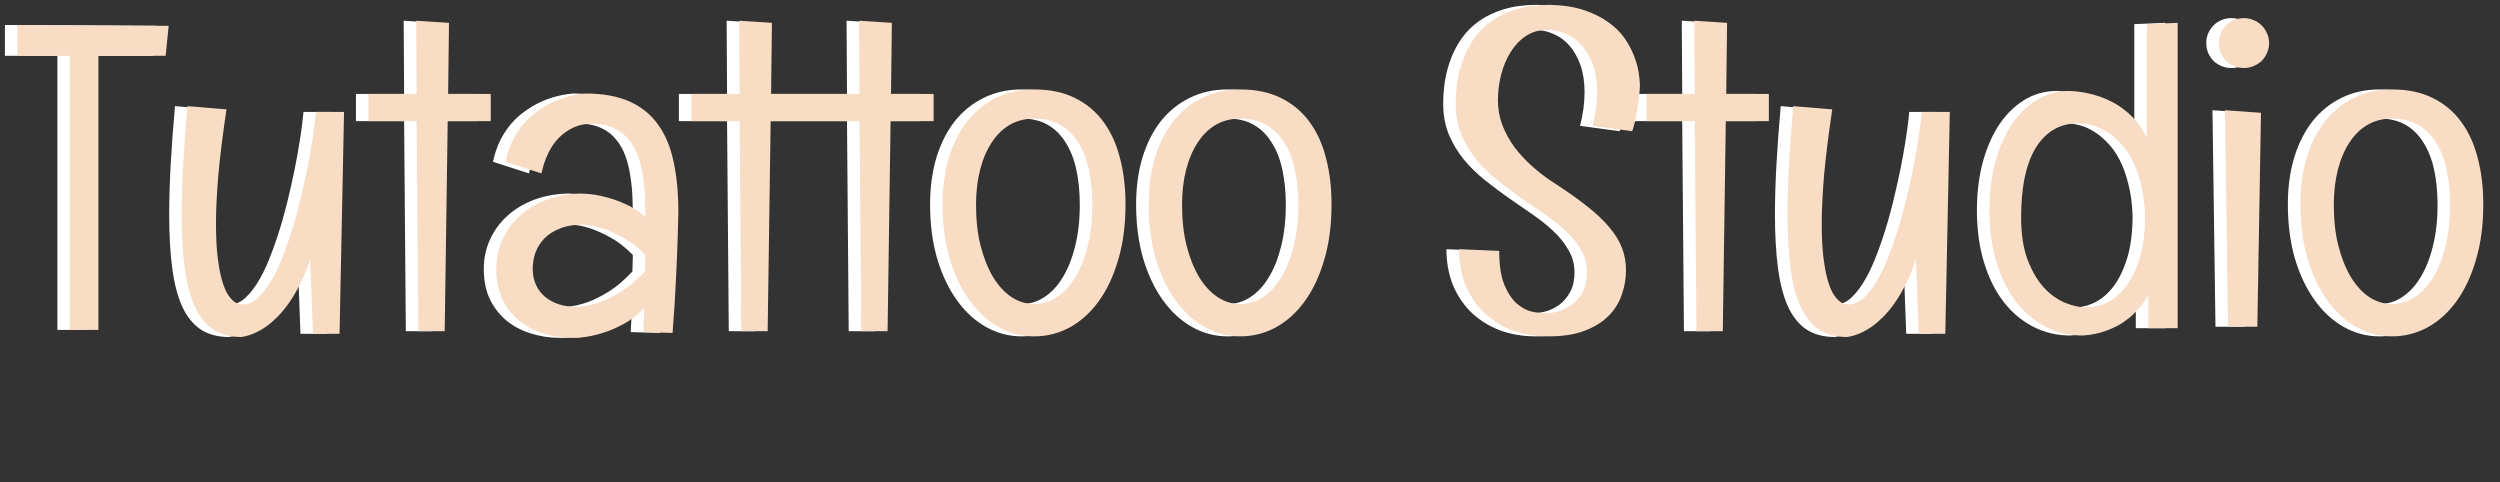 <svg width="399" height="77" viewBox="0 0 399 77" fill="none" xmlns="http://www.w3.org/2000/svg">
<rect x="0" y="0" width="399" height="77" fill="#333333" stroke="none"/>
<path d="M24.917 4.123L24.439 8.908H13.706V52.658H9.16V8.908H0.786V3.986L24.917 4.123ZM52.91 17.863L52.192 53.273H47.954L47.51 41.379C47.008 42.883 46.462 44.216 45.869 45.378C45.3 46.517 44.707 47.52 44.092 48.386C43.499 49.229 42.895 49.958 42.28 50.573C41.688 51.166 41.107 51.667 40.537 52.077C39.215 53.011 37.883 53.581 36.538 53.786C34.738 53.786 33.223 53.376 31.992 52.556C30.785 51.735 29.805 50.505 29.053 48.864C28.324 47.224 27.799 45.184 27.48 42.746C27.162 40.308 27.002 37.471 27.002 34.235C27.002 31.752 27.082 29.086 27.241 26.237C27.401 23.366 27.629 20.267 27.925 16.94L34.145 17.453C33.553 21.441 33.12 24.927 32.847 27.912C32.596 30.897 32.471 33.495 32.471 35.705C32.471 37.824 32.562 39.624 32.744 41.105C32.926 42.564 33.154 43.772 33.428 44.728C33.701 45.663 33.997 46.392 34.316 46.916C34.658 47.44 34.989 47.828 35.308 48.078C35.627 48.329 35.911 48.477 36.162 48.523C36.435 48.568 36.629 48.591 36.743 48.591C37.609 48.591 38.441 48.215 39.238 47.463C40.036 46.711 40.788 45.708 41.494 44.455C42.2 43.202 42.85 41.755 43.442 40.114C44.058 38.474 44.616 36.776 45.117 35.022C45.618 33.244 46.063 31.467 46.45 29.689C46.86 27.889 47.202 26.215 47.476 24.665C47.749 23.116 47.965 21.748 48.125 20.564C48.285 19.356 48.387 18.456 48.433 17.863H52.91ZM69.658 3.645L69.522 14.992H76.323V19.333H69.453L68.975 52.863H64.77L64.497 19.333H56.807V14.992H64.497L64.429 3.303L69.658 3.645ZM106.265 33.825C106.219 36.127 106.151 38.417 106.06 40.695C106.014 41.675 105.968 42.7 105.923 43.772C105.877 44.842 105.82 45.925 105.752 47.019C105.706 48.09 105.638 49.149 105.547 50.197C105.479 51.245 105.41 52.225 105.342 53.137L100.659 53C100.705 52.339 100.739 51.69 100.762 51.052C100.785 50.414 100.796 49.776 100.796 49.138C99.77 50.231 98.688 51.086 97.549 51.701C96.409 52.316 95.327 52.783 94.302 53.102C93.117 53.49 91.943 53.741 90.781 53.855C90.531 53.9 90.291 53.923 90.064 53.923C89.858 53.923 89.63 53.923 89.38 53.923C87.785 53.923 86.258 53.695 84.8 53.239C83.341 52.806 82.043 52.134 80.903 51.223C79.787 50.311 78.887 49.172 78.203 47.805C77.542 46.415 77.212 44.785 77.212 42.917C77.212 41.276 77.531 39.738 78.169 38.303C78.83 36.844 79.741 35.58 80.903 34.509C82.088 33.415 83.512 32.549 85.176 31.911C86.839 31.273 88.685 30.931 90.713 30.886C90.781 30.886 91.169 30.909 91.875 30.954C92.581 31 93.436 31.148 94.439 31.398C95.464 31.626 96.558 32.002 97.72 32.526C98.905 33.028 99.998 33.734 101.001 34.645C101.001 33.62 100.978 32.538 100.933 31.398C100.887 30.259 100.773 29.143 100.591 28.049C100.431 26.932 100.169 25.873 99.805 24.87C99.44 23.867 98.939 22.99 98.301 22.238C97.686 21.463 96.899 20.86 95.942 20.427C94.985 19.971 93.823 19.743 92.456 19.743C91.385 19.743 90.405 19.948 89.517 20.358C88.628 20.769 87.842 21.327 87.158 22.033C86.475 22.74 85.905 23.583 85.449 24.562C84.993 25.52 84.652 26.556 84.424 27.673L78.682 25.827C78.955 24.528 79.342 23.378 79.844 22.375C80.368 21.372 80.949 20.495 81.587 19.743C82.248 18.991 82.943 18.353 83.672 17.829C84.424 17.282 85.164 16.826 85.894 16.462C87.603 15.619 89.448 15.106 91.431 14.924C94.165 14.924 96.478 15.334 98.369 16.154C100.26 16.975 101.787 18.182 102.949 19.777C104.134 21.372 104.977 23.343 105.479 25.69C106.003 28.037 106.265 30.749 106.265 33.825ZM100.933 43.327C100.933 42.871 100.944 42.427 100.967 41.994C100.99 41.538 101.001 41.105 101.001 40.695C99.793 39.465 98.597 38.531 97.412 37.893C96.25 37.255 95.19 36.776 94.233 36.457C93.14 36.092 92.08 35.887 91.055 35.842C89.642 35.842 88.423 36.047 87.397 36.457C86.395 36.844 85.563 37.368 84.902 38.029C84.264 38.69 83.786 39.442 83.467 40.285C83.171 41.128 83.022 42.005 83.022 42.917C83.022 43.851 83.193 44.694 83.535 45.446C83.877 46.198 84.356 46.836 84.971 47.36C85.609 47.884 86.372 48.295 87.261 48.591C88.172 48.864 89.186 49.001 90.303 49.001C91.397 48.91 92.536 48.659 93.721 48.249C94.746 47.884 95.874 47.326 97.105 46.574C98.358 45.8 99.634 44.717 100.933 43.327ZM121.201 3.645L121.064 14.992H127.866V19.333H120.996L120.518 52.863H116.313L116.04 19.333H108.35V14.992H116.04L115.972 3.303L121.201 3.645ZM140.342 3.645L140.205 14.992H147.007V19.333H140.137L139.658 52.863H135.454L135.181 19.333H127.49V14.992H135.181L135.112 3.303L140.342 3.645ZM177.632 32.629C177.632 35.91 177.244 38.85 176.47 41.447C175.718 44.045 174.681 46.255 173.359 48.078C172.061 49.878 170.522 51.268 168.745 52.248C166.968 53.205 165.076 53.684 163.071 53.684C161.043 53.684 159.141 53.182 157.363 52.18C155.586 51.177 154.036 49.753 152.715 47.907C151.393 46.062 150.345 43.851 149.57 41.276C148.818 38.679 148.442 35.796 148.442 32.629C148.442 29.917 148.773 27.445 149.434 25.212C150.117 22.956 151.086 21.019 152.339 19.401C153.615 17.784 155.153 16.53 156.953 15.642C158.776 14.73 160.815 14.274 163.071 14.274C165.578 14.274 167.743 14.73 169.565 15.642C171.388 16.53 172.892 17.784 174.077 19.401C175.285 21.019 176.174 22.956 176.743 25.212C177.336 27.445 177.632 29.917 177.632 32.629ZM172.334 32.697C172.334 30.646 172.152 28.778 171.787 27.092C171.423 25.406 170.853 23.959 170.078 22.751C169.326 21.52 168.369 20.575 167.207 19.914C166.045 19.253 164.666 18.923 163.071 18.923C161.636 18.923 160.337 19.253 159.175 19.914C158.035 20.575 157.067 21.52 156.27 22.751C155.472 23.959 154.857 25.406 154.424 27.092C153.991 28.778 153.774 30.646 153.774 32.697C153.774 35.09 154.014 37.255 154.492 39.191C154.993 41.128 155.654 42.792 156.475 44.182C157.318 45.572 158.298 46.643 159.414 47.395C160.553 48.147 161.772 48.523 163.071 48.523C164.347 48.523 165.544 48.158 166.66 47.429C167.799 46.7 168.779 45.651 169.6 44.284C170.443 42.917 171.104 41.265 171.582 39.328C172.083 37.368 172.334 35.158 172.334 32.697ZM210.513 32.629C210.513 35.91 210.125 38.85 209.351 41.447C208.599 44.045 207.562 46.255 206.24 48.078C204.941 49.878 203.403 51.268 201.626 52.248C199.849 53.205 197.957 53.684 195.952 53.684C193.924 53.684 192.021 53.182 190.244 52.18C188.467 51.177 186.917 49.753 185.596 47.907C184.274 46.062 183.226 43.851 182.451 41.276C181.699 38.679 181.323 35.796 181.323 32.629C181.323 29.917 181.654 27.445 182.314 25.212C182.998 22.956 183.966 21.019 185.22 19.401C186.496 17.784 188.034 16.53 189.834 15.642C191.657 14.73 193.696 14.274 195.952 14.274C198.459 14.274 200.623 14.73 202.446 15.642C204.269 16.53 205.773 17.784 206.958 19.401C208.166 21.019 209.054 22.956 209.624 25.212C210.216 27.445 210.513 29.917 210.513 32.629ZM205.215 32.697C205.215 30.646 205.033 28.778 204.668 27.092C204.303 25.406 203.734 23.959 202.959 22.751C202.207 21.52 201.25 20.575 200.088 19.914C198.926 19.253 197.547 18.923 195.952 18.923C194.517 18.923 193.218 19.253 192.056 19.914C190.916 20.575 189.948 21.52 189.15 22.751C188.353 23.959 187.738 25.406 187.305 27.092C186.872 28.778 186.655 30.646 186.655 32.697C186.655 35.09 186.895 37.255 187.373 39.191C187.874 41.128 188.535 42.792 189.355 44.182C190.199 45.572 191.178 46.643 192.295 47.395C193.434 48.147 194.653 48.523 195.952 48.523C197.228 48.523 198.424 48.158 199.541 47.429C200.68 46.7 201.66 45.651 202.48 44.284C203.324 42.917 203.984 41.265 204.463 39.328C204.964 37.368 205.215 35.158 205.215 32.697ZM259.731 13.659C259.709 14.343 259.652 15.072 259.561 15.847C259.469 16.508 259.344 17.282 259.185 18.171C259.048 19.06 258.82 19.982 258.501 20.939L252.178 20.085C252.428 19.105 252.611 18.171 252.725 17.282C252.839 16.371 252.896 15.516 252.896 14.719C252.896 13.078 252.679 11.643 252.246 10.412C251.813 9.182 251.232 8.145 250.503 7.302C249.774 6.459 248.919 5.832 247.939 5.422C246.982 4.989 245.968 4.772 244.897 4.772C243.621 4.772 242.493 5.103 241.514 5.764C240.557 6.402 239.748 7.256 239.087 8.327C238.426 9.375 237.925 10.572 237.583 11.916C237.241 13.238 237.07 14.593 237.07 15.983C237.07 17.351 237.298 18.661 237.754 19.914C238.232 21.145 238.87 22.318 239.668 23.435C240.488 24.528 241.434 25.554 242.505 26.511C243.576 27.468 244.727 28.345 245.957 29.143C248.076 30.51 249.865 31.774 251.323 32.937C252.804 34.099 254.001 35.238 254.912 36.355C255.824 37.448 256.484 38.542 256.895 39.636C257.305 40.73 257.51 41.892 257.51 43.122C257.51 44.467 257.282 45.777 256.826 47.053C256.393 48.329 255.687 49.457 254.707 50.437C253.727 51.416 252.451 52.203 250.879 52.795C249.329 53.387 247.427 53.684 245.171 53.684C242.983 53.684 241.001 53.342 239.224 52.658C237.469 51.952 235.965 50.983 234.712 49.753C233.481 48.523 232.524 47.064 231.841 45.378C231.18 43.669 230.85 41.8 230.85 39.773L237.275 40.046C237.275 42.279 237.537 44.056 238.062 45.378C238.608 46.7 239.258 47.702 240.01 48.386C240.785 49.069 241.582 49.514 242.402 49.719C243.245 49.901 243.963 49.992 244.556 49.992C245.239 49.992 245.968 49.89 246.743 49.685C247.541 49.457 248.27 49.092 248.931 48.591C249.614 48.067 250.173 47.395 250.605 46.574C251.061 45.731 251.289 44.694 251.289 43.464C251.289 42.188 250.981 41.026 250.366 39.977C249.774 38.907 248.988 37.904 248.008 36.97C247.028 36.035 245.911 35.135 244.658 34.27C243.405 33.404 242.118 32.515 240.796 31.604C239.497 30.692 238.221 29.735 236.968 28.732C235.715 27.73 234.598 26.636 233.618 25.451C232.638 24.244 231.841 22.91 231.226 21.452C230.633 19.994 230.337 18.353 230.337 16.53C230.337 15.368 230.428 14.172 230.61 12.941C230.815 11.711 231.134 10.515 231.567 9.353C232.023 8.168 232.616 7.062 233.345 6.037C234.097 4.989 235.031 4.077 236.147 3.303C237.264 2.528 238.574 1.913 240.078 1.457C241.605 1.001 243.359 0.773 245.342 0.773C247.415 0.819 249.215 1.092 250.742 1.594C252.269 2.095 253.568 2.733 254.639 3.508C255.71 4.26 256.576 5.103 257.236 6.037C257.897 6.971 258.41 7.917 258.774 8.874C259.139 9.808 259.39 10.697 259.526 11.54C259.663 12.383 259.731 13.089 259.731 13.659ZM273.643 3.645L273.506 14.992H280.308V19.333H273.438L272.959 52.863H268.755L268.481 19.333H260.791V14.992H268.481L268.413 3.303L273.643 3.645ZM309.189 17.863L308.472 53.273H304.233L303.789 41.379C303.288 42.883 302.741 44.216 302.148 45.378C301.579 46.517 300.986 47.52 300.371 48.386C299.779 49.229 299.175 49.958 298.56 50.573C297.967 51.166 297.386 51.667 296.816 52.077C295.495 53.011 294.162 53.581 292.817 53.786C291.017 53.786 289.502 53.376 288.271 52.556C287.064 51.735 286.084 50.505 285.332 48.864C284.603 47.224 284.079 45.184 283.76 42.746C283.441 40.308 283.281 37.471 283.281 34.235C283.281 31.752 283.361 29.086 283.521 26.237C283.68 23.366 283.908 20.267 284.204 16.94L290.425 17.453C289.832 21.441 289.399 24.927 289.126 27.912C288.875 30.897 288.75 33.495 288.75 35.705C288.75 37.824 288.841 39.624 289.023 41.105C289.206 42.564 289.434 43.772 289.707 44.728C289.98 45.663 290.277 46.392 290.596 46.916C290.938 47.44 291.268 47.828 291.587 48.078C291.906 48.329 292.191 48.477 292.441 48.523C292.715 48.568 292.909 48.591 293.022 48.591C293.888 48.591 294.72 48.215 295.518 47.463C296.315 46.711 297.067 45.708 297.773 44.455C298.48 43.202 299.129 41.755 299.722 40.114C300.337 38.474 300.895 36.776 301.396 35.022C301.898 33.244 302.342 31.467 302.729 29.689C303.14 27.889 303.481 26.215 303.755 24.665C304.028 23.116 304.245 21.748 304.404 20.564C304.564 19.356 304.666 18.456 304.712 17.863H309.189ZM345.557 3.645V52.385H340.874V47.053C340.418 47.873 339.917 48.591 339.37 49.206C338.846 49.821 338.299 50.357 337.729 50.812C337.16 51.268 336.579 51.656 335.986 51.975C335.417 52.271 334.858 52.522 334.312 52.727C333.058 53.205 331.759 53.478 330.415 53.547C328.296 53.547 326.325 53.08 324.502 52.145C322.679 51.211 321.095 49.878 319.751 48.147C318.429 46.415 317.393 44.318 316.641 41.857C315.889 39.374 315.513 36.605 315.513 33.552C315.513 30.954 315.798 28.505 316.367 26.203C316.96 23.902 317.803 21.885 318.896 20.153C320.013 18.422 321.357 17.054 322.93 16.052C324.525 15.026 326.325 14.514 328.33 14.514C330.016 14.582 331.634 14.89 333.184 15.437C333.844 15.664 334.517 15.961 335.2 16.325C335.907 16.69 336.59 17.145 337.251 17.692C337.912 18.216 338.527 18.832 339.097 19.538C339.689 20.244 340.202 21.065 340.635 21.999V3.85L345.557 3.645ZM340.361 34.372C340.293 32.481 340.065 30.806 339.678 29.348C339.313 27.866 338.846 26.579 338.276 25.485C337.707 24.392 337.057 23.48 336.328 22.751C335.599 21.999 334.858 21.395 334.106 20.939C333.354 20.484 332.603 20.165 331.851 19.982C331.099 19.777 330.415 19.675 329.8 19.675C328.182 19.675 326.792 20.039 325.63 20.769C324.468 21.498 323.511 22.523 322.759 23.845C322.007 25.166 321.449 26.75 321.084 28.596C320.742 30.441 320.571 32.481 320.571 34.714C320.571 37.357 320.913 39.602 321.597 41.447C322.303 43.27 323.169 44.751 324.194 45.891C325.243 47.007 326.37 47.816 327.578 48.317C328.809 48.819 329.948 49.069 330.996 49.069C332.135 49.069 333.263 48.796 334.38 48.249C335.496 47.679 336.499 46.802 337.388 45.617C338.276 44.41 338.994 42.883 339.541 41.037C340.088 39.191 340.361 36.97 340.361 34.372ZM360.151 6.857C360.151 7.427 360.037 7.963 359.81 8.464C359.604 8.942 359.32 9.364 358.955 9.729C358.59 10.07 358.158 10.344 357.656 10.549C357.178 10.754 356.665 10.856 356.118 10.856C355.571 10.856 355.047 10.754 354.546 10.549C354.067 10.344 353.646 10.07 353.281 9.729C352.939 9.364 352.655 8.942 352.427 8.464C352.222 7.963 352.119 7.427 352.119 6.857C352.119 6.311 352.222 5.798 352.427 5.319C352.655 4.818 352.939 4.396 353.281 4.055C353.646 3.69 354.067 3.405 354.546 3.2C355.047 2.995 355.571 2.893 356.118 2.893C356.665 2.893 357.178 2.995 357.656 3.2C358.158 3.405 358.59 3.69 358.955 4.055C359.32 4.396 359.604 4.818 359.81 5.319C360.037 5.798 360.151 6.311 360.151 6.857ZM358.853 18L358.271 52.145H353.589L353.11 17.59L358.853 18ZM394.331 32.629C394.331 35.91 393.944 38.85 393.169 41.447C392.417 44.045 391.38 46.255 390.059 48.078C388.76 49.878 387.222 51.268 385.444 52.248C383.667 53.205 381.776 53.684 379.771 53.684C377.743 53.684 375.84 53.182 374.062 52.18C372.285 51.177 370.736 49.753 369.414 47.907C368.092 46.062 367.044 43.851 366.27 41.276C365.518 38.679 365.142 35.796 365.142 32.629C365.142 29.917 365.472 27.445 366.133 25.212C366.816 22.956 367.785 21.019 369.038 19.401C370.314 17.784 371.852 16.53 373.652 15.642C375.475 14.73 377.515 14.274 379.771 14.274C382.277 14.274 384.442 14.73 386.265 15.642C388.088 16.53 389.591 17.784 390.776 19.401C391.984 21.019 392.873 22.956 393.442 25.212C394.035 27.445 394.331 29.917 394.331 32.629ZM389.033 32.697C389.033 30.646 388.851 28.778 388.486 27.092C388.122 25.406 387.552 23.959 386.777 22.751C386.025 21.52 385.068 20.575 383.906 19.914C382.744 19.253 381.366 18.923 379.771 18.923C378.335 18.923 377.036 19.253 375.874 19.914C374.735 20.575 373.766 21.52 372.969 22.751C372.171 23.959 371.556 25.406 371.123 27.092C370.69 28.778 370.474 30.646 370.474 32.697C370.474 35.09 370.713 37.255 371.191 39.191C371.693 41.128 372.354 42.792 373.174 44.182C374.017 45.572 374.997 46.643 376.113 47.395C377.253 48.147 378.472 48.523 379.771 48.523C381.047 48.523 382.243 48.158 383.359 47.429C384.499 46.7 385.479 45.651 386.299 44.284C387.142 42.917 387.803 41.265 388.281 39.328C388.783 37.368 389.033 35.158 389.033 32.697Z" fill="white"/>
<path d="M26.917 4.123L26.439 8.908H15.706V52.658H11.16V8.908H2.786V3.986L26.917 4.123ZM54.91 17.863L54.192 53.273H49.954L49.51 41.379C49.008 42.883 48.462 44.216 47.869 45.378C47.3 46.517 46.707 47.52 46.092 48.386C45.499 49.229 44.895 49.958 44.28 50.573C43.688 51.166 43.107 51.667 42.537 52.077C41.215 53.011 39.883 53.581 38.538 53.786C36.738 53.786 35.223 53.376 33.992 52.556C32.785 51.735 31.805 50.505 31.053 48.864C30.324 47.224 29.799 45.184 29.48 42.746C29.162 40.308 29.002 37.471 29.002 34.235C29.002 31.752 29.082 29.086 29.241 26.237C29.401 23.366 29.629 20.267 29.925 16.94L36.145 17.453C35.553 21.441 35.12 24.927 34.847 27.912C34.596 30.897 34.471 33.495 34.471 35.705C34.471 37.824 34.562 39.624 34.744 41.105C34.926 42.564 35.154 43.772 35.428 44.728C35.701 45.663 35.997 46.392 36.316 46.916C36.658 47.44 36.989 47.828 37.308 48.078C37.627 48.329 37.911 48.477 38.162 48.523C38.435 48.568 38.629 48.591 38.743 48.591C39.609 48.591 40.441 48.215 41.238 47.463C42.036 46.711 42.788 45.708 43.494 44.455C44.2 43.202 44.85 41.755 45.442 40.114C46.058 38.474 46.616 36.776 47.117 35.022C47.618 33.244 48.063 31.467 48.45 29.689C48.86 27.889 49.202 26.215 49.476 24.665C49.749 23.116 49.965 21.748 50.125 20.564C50.285 19.356 50.387 18.456 50.433 17.863H54.91ZM71.658 3.645L71.522 14.992H78.323V19.333H71.453L70.975 52.863H66.77L66.497 19.333H58.807V14.992H66.497L66.429 3.303L71.658 3.645ZM108.265 33.825C108.219 36.127 108.151 38.417 108.06 40.695C108.014 41.675 107.968 42.7 107.923 43.772C107.877 44.842 107.82 45.925 107.752 47.019C107.706 48.09 107.638 49.149 107.547 50.197C107.479 51.245 107.41 52.225 107.342 53.137L102.659 53C102.705 52.339 102.739 51.69 102.762 51.052C102.785 50.414 102.796 49.776 102.796 49.138C101.771 50.231 100.688 51.086 99.549 51.701C98.409 52.316 97.327 52.783 96.302 53.102C95.117 53.49 93.943 53.741 92.781 53.855C92.531 53.9 92.291 53.923 92.064 53.923C91.858 53.923 91.63 53.923 91.38 53.923C89.785 53.923 88.258 53.695 86.8 53.239C85.341 52.806 84.043 52.134 82.903 51.223C81.787 50.311 80.887 49.172 80.203 47.805C79.542 46.415 79.212 44.785 79.212 42.917C79.212 41.276 79.531 39.738 80.169 38.303C80.83 36.844 81.741 35.58 82.903 34.509C84.088 33.415 85.512 32.549 87.176 31.911C88.839 31.273 90.685 30.931 92.713 30.886C92.781 30.886 93.169 30.909 93.875 30.954C94.581 31 95.436 31.148 96.439 31.398C97.464 31.626 98.558 32.002 99.72 32.526C100.905 33.028 101.998 33.734 103.001 34.645C103.001 33.62 102.978 32.538 102.933 31.398C102.887 30.259 102.773 29.143 102.591 28.049C102.431 26.932 102.169 25.873 101.805 24.87C101.44 23.867 100.939 22.99 100.301 22.238C99.686 21.463 98.899 20.86 97.942 20.427C96.985 19.971 95.823 19.743 94.456 19.743C93.385 19.743 92.405 19.948 91.517 20.358C90.628 20.769 89.842 21.327 89.158 22.033C88.475 22.74 87.905 23.583 87.449 24.562C86.993 25.52 86.652 26.556 86.424 27.673L80.682 25.827C80.955 24.528 81.342 23.378 81.844 22.375C82.368 21.372 82.949 20.495 83.587 19.743C84.248 18.991 84.943 18.353 85.672 17.829C86.424 17.282 87.164 16.826 87.894 16.462C89.603 15.619 91.448 15.106 93.431 14.924C96.165 14.924 98.478 15.334 100.369 16.154C102.26 16.975 103.787 18.182 104.949 19.777C106.134 21.372 106.977 23.343 107.479 25.69C108.003 28.037 108.265 30.749 108.265 33.825ZM102.933 43.327C102.933 42.871 102.944 42.427 102.967 41.994C102.99 41.538 103.001 41.105 103.001 40.695C101.793 39.465 100.597 38.531 99.412 37.893C98.25 37.255 97.19 36.776 96.233 36.457C95.14 36.092 94.08 35.887 93.055 35.842C91.642 35.842 90.423 36.047 89.397 36.457C88.395 36.844 87.563 37.368 86.902 38.029C86.264 38.69 85.786 39.442 85.467 40.285C85.171 41.128 85.022 42.005 85.022 42.917C85.022 43.851 85.193 44.694 85.535 45.446C85.877 46.198 86.356 46.836 86.971 47.36C87.609 47.884 88.372 48.295 89.261 48.591C90.172 48.864 91.186 49.001 92.303 49.001C93.397 48.91 94.536 48.659 95.721 48.249C96.746 47.884 97.874 47.326 99.105 46.574C100.358 45.8 101.634 44.717 102.933 43.327ZM123.201 3.645L123.064 14.992H129.866V19.333H122.996L122.518 52.863H118.313L118.04 19.333H110.35V14.992H118.04L117.972 3.303L123.201 3.645ZM142.342 3.645L142.205 14.992H149.007V19.333H142.137L141.658 52.863H137.454L137.181 19.333H129.49V14.992H137.181L137.112 3.303L142.342 3.645ZM179.632 32.629C179.632 35.91 179.244 38.85 178.47 41.447C177.718 44.045 176.681 46.255 175.359 48.078C174.061 49.878 172.522 51.268 170.745 52.248C168.968 53.205 167.076 53.684 165.071 53.684C163.043 53.684 161.141 53.182 159.363 52.18C157.586 51.177 156.036 49.753 154.715 47.907C153.393 46.062 152.345 43.851 151.57 41.276C150.818 38.679 150.442 35.796 150.442 32.629C150.442 29.917 150.773 27.445 151.434 25.212C152.117 22.956 153.086 21.019 154.339 19.401C155.615 17.784 157.153 16.53 158.953 15.642C160.776 14.73 162.815 14.274 165.071 14.274C167.578 14.274 169.743 14.73 171.565 15.642C173.388 16.53 174.892 17.784 176.077 19.401C177.285 21.019 178.174 22.956 178.743 25.212C179.336 27.445 179.632 29.917 179.632 32.629ZM174.334 32.697C174.334 30.646 174.152 28.778 173.787 27.092C173.423 25.406 172.853 23.959 172.078 22.751C171.326 21.52 170.369 20.575 169.207 19.914C168.045 19.253 166.666 18.923 165.071 18.923C163.636 18.923 162.337 19.253 161.175 19.914C160.035 20.575 159.067 21.52 158.27 22.751C157.472 23.959 156.857 25.406 156.424 27.092C155.991 28.778 155.774 30.646 155.774 32.697C155.774 35.09 156.014 37.255 156.492 39.191C156.993 41.128 157.654 42.792 158.475 44.182C159.318 45.572 160.298 46.643 161.414 47.395C162.553 48.147 163.772 48.523 165.071 48.523C166.347 48.523 167.544 48.158 168.66 47.429C169.799 46.7 170.779 45.651 171.6 44.284C172.443 42.917 173.104 41.265 173.582 39.328C174.083 37.368 174.334 35.158 174.334 32.697ZM212.513 32.629C212.513 35.91 212.125 38.85 211.351 41.447C210.599 44.045 209.562 46.255 208.24 48.078C206.941 49.878 205.403 51.268 203.626 52.248C201.849 53.205 199.957 53.684 197.952 53.684C195.924 53.684 194.021 53.182 192.244 52.18C190.467 51.177 188.917 49.753 187.596 47.907C186.274 46.062 185.226 43.851 184.451 41.276C183.699 38.679 183.323 35.796 183.323 32.629C183.323 29.917 183.654 27.445 184.314 25.212C184.998 22.956 185.966 21.019 187.22 19.401C188.496 17.784 190.034 16.53 191.834 15.642C193.657 14.73 195.696 14.274 197.952 14.274C200.459 14.274 202.623 14.73 204.446 15.642C206.269 16.53 207.773 17.784 208.958 19.401C210.166 21.019 211.054 22.956 211.624 25.212C212.216 27.445 212.513 29.917 212.513 32.629ZM207.215 32.697C207.215 30.646 207.033 28.778 206.668 27.092C206.303 25.406 205.734 23.959 204.959 22.751C204.207 21.52 203.25 20.575 202.088 19.914C200.926 19.253 199.547 18.923 197.952 18.923C196.517 18.923 195.218 19.253 194.056 19.914C192.916 20.575 191.948 21.52 191.15 22.751C190.353 23.959 189.738 25.406 189.305 27.092C188.872 28.778 188.655 30.646 188.655 32.697C188.655 35.09 188.895 37.255 189.373 39.191C189.874 41.128 190.535 42.792 191.355 44.182C192.199 45.572 193.178 46.643 194.295 47.395C195.434 48.147 196.653 48.523 197.952 48.523C199.228 48.523 200.424 48.158 201.541 47.429C202.68 46.7 203.66 45.651 204.48 44.284C205.324 42.917 205.984 41.265 206.463 39.328C206.964 37.368 207.215 35.158 207.215 32.697ZM261.731 13.659C261.709 14.343 261.652 15.072 261.561 15.847C261.469 16.508 261.344 17.282 261.185 18.171C261.048 19.06 260.82 19.982 260.501 20.939L254.178 20.085C254.428 19.105 254.611 18.171 254.725 17.282C254.839 16.371 254.896 15.516 254.896 14.719C254.896 13.078 254.679 11.643 254.246 10.412C253.813 9.182 253.232 8.145 252.503 7.302C251.774 6.459 250.919 5.832 249.939 5.422C248.982 4.989 247.968 4.772 246.897 4.772C245.621 4.772 244.493 5.103 243.514 5.764C242.557 6.402 241.748 7.256 241.087 8.327C240.426 9.375 239.925 10.572 239.583 11.916C239.241 13.238 239.07 14.593 239.07 15.983C239.07 17.351 239.298 18.661 239.754 19.914C240.232 21.145 240.87 22.318 241.668 23.435C242.488 24.528 243.434 25.554 244.505 26.511C245.576 27.468 246.727 28.345 247.957 29.143C250.076 30.51 251.865 31.774 253.323 32.937C254.804 34.099 256.001 35.238 256.912 36.355C257.824 37.448 258.484 38.542 258.895 39.636C259.305 40.73 259.51 41.892 259.51 43.122C259.51 44.467 259.282 45.777 258.826 47.053C258.393 48.329 257.687 49.457 256.707 50.437C255.727 51.416 254.451 52.203 252.879 52.795C251.329 53.387 249.427 53.684 247.171 53.684C244.983 53.684 243.001 53.342 241.224 52.658C239.469 51.952 237.965 50.983 236.712 49.753C235.481 48.523 234.524 47.064 233.841 45.378C233.18 43.669 232.85 41.8 232.85 39.773L239.275 40.046C239.275 42.279 239.537 44.056 240.062 45.378C240.608 46.7 241.258 47.702 242.01 48.386C242.785 49.069 243.582 49.514 244.402 49.719C245.245 49.901 245.963 49.992 246.556 49.992C247.239 49.992 247.968 49.89 248.743 49.685C249.541 49.457 250.27 49.092 250.931 48.591C251.614 48.067 252.173 47.395 252.605 46.574C253.061 45.731 253.289 44.694 253.289 43.464C253.289 42.188 252.981 41.026 252.366 39.977C251.774 38.907 250.988 37.904 250.008 36.97C249.028 36.035 247.911 35.135 246.658 34.27C245.405 33.404 244.118 32.515 242.796 31.604C241.497 30.692 240.221 29.735 238.968 28.732C237.715 27.73 236.598 26.636 235.618 25.451C234.638 24.244 233.841 22.91 233.226 21.452C232.633 19.994 232.337 18.353 232.337 16.53C232.337 15.368 232.428 14.172 232.61 12.941C232.815 11.711 233.134 10.515 233.567 9.353C234.023 8.168 234.616 7.062 235.345 6.037C236.097 4.989 237.031 4.077 238.147 3.303C239.264 2.528 240.574 1.913 242.078 1.457C243.605 1.001 245.359 0.773 247.342 0.773C249.415 0.819 251.215 1.092 252.742 1.594C254.269 2.095 255.568 2.733 256.639 3.508C257.71 4.26 258.576 5.103 259.236 6.037C259.897 6.971 260.41 7.917 260.774 8.874C261.139 9.808 261.39 10.697 261.526 11.54C261.663 12.383 261.731 13.089 261.731 13.659ZM275.643 3.645L275.506 14.992H282.308V19.333H275.438L274.959 52.863H270.755L270.481 19.333H262.791V14.992H270.481L270.413 3.303L275.643 3.645ZM311.189 17.863L310.472 53.273H306.233L305.789 41.379C305.288 42.883 304.741 44.216 304.148 45.378C303.579 46.517 302.986 47.52 302.371 48.386C301.779 49.229 301.175 49.958 300.56 50.573C299.967 51.166 299.386 51.667 298.816 52.077C297.495 53.011 296.162 53.581 294.817 53.786C293.017 53.786 291.502 53.376 290.271 52.556C289.064 51.735 288.084 50.505 287.332 48.864C286.603 47.224 286.079 45.184 285.76 42.746C285.441 40.308 285.281 37.471 285.281 34.235C285.281 31.752 285.361 29.086 285.521 26.237C285.68 23.366 285.908 20.267 286.204 16.94L292.425 17.453C291.832 21.441 291.399 24.927 291.126 27.912C290.875 30.897 290.75 33.495 290.75 35.705C290.75 37.824 290.841 39.624 291.023 41.105C291.206 42.564 291.434 43.772 291.707 44.728C291.98 45.663 292.277 46.392 292.596 46.916C292.938 47.44 293.268 47.828 293.587 48.078C293.906 48.329 294.191 48.477 294.441 48.523C294.715 48.568 294.909 48.591 295.022 48.591C295.888 48.591 296.72 48.215 297.518 47.463C298.315 46.711 299.067 45.708 299.773 44.455C300.48 43.202 301.129 41.755 301.722 40.114C302.337 38.474 302.895 36.776 303.396 35.022C303.898 33.244 304.342 31.467 304.729 29.689C305.14 27.889 305.481 26.215 305.755 24.665C306.028 23.116 306.245 21.748 306.404 20.564C306.564 19.356 306.666 18.456 306.712 17.863H311.189ZM347.557 3.645V52.385H342.874V47.053C342.418 47.873 341.917 48.591 341.37 49.206C340.846 49.821 340.299 50.357 339.729 50.812C339.16 51.268 338.579 51.656 337.986 51.975C337.417 52.271 336.858 52.522 336.312 52.727C335.058 53.205 333.759 53.478 332.415 53.547C330.296 53.547 328.325 53.08 326.502 52.145C324.679 51.211 323.095 49.878 321.751 48.147C320.429 46.415 319.393 44.318 318.641 41.857C317.889 39.374 317.513 36.605 317.513 33.552C317.513 30.954 317.798 28.505 318.367 26.203C318.96 23.902 319.803 21.885 320.896 20.153C322.013 18.422 323.357 17.054 324.93 16.052C326.525 15.026 328.325 14.514 330.33 14.514C332.016 14.582 333.634 14.89 335.184 15.437C335.844 15.664 336.517 15.961 337.2 16.325C337.907 16.69 338.59 17.145 339.251 17.692C339.912 18.216 340.527 18.832 341.097 19.538C341.689 20.244 342.202 21.065 342.635 21.999V3.85L347.557 3.645ZM342.361 34.372C342.293 32.481 342.065 30.806 341.678 29.348C341.313 27.866 340.846 26.579 340.276 25.485C339.707 24.392 339.057 23.48 338.328 22.751C337.599 21.999 336.858 21.395 336.106 20.939C335.354 20.484 334.603 20.165 333.851 19.982C333.099 19.777 332.415 19.675 331.8 19.675C330.182 19.675 328.792 20.039 327.63 20.769C326.468 21.498 325.511 22.523 324.759 23.845C324.007 25.166 323.449 26.75 323.084 28.596C322.742 30.441 322.571 32.481 322.571 34.714C322.571 37.357 322.913 39.602 323.597 41.447C324.303 43.27 325.169 44.751 326.194 45.891C327.243 47.007 328.37 47.816 329.578 48.317C330.809 48.819 331.948 49.069 332.996 49.069C334.135 49.069 335.263 48.796 336.38 48.249C337.496 47.679 338.499 46.802 339.388 45.617C340.276 44.41 340.994 42.883 341.541 41.037C342.088 39.191 342.361 36.97 342.361 34.372ZM362.151 6.857C362.151 7.427 362.037 7.963 361.81 8.464C361.604 8.942 361.32 9.364 360.955 9.729C360.59 10.07 360.158 10.344 359.656 10.549C359.178 10.754 358.665 10.856 358.118 10.856C357.571 10.856 357.047 10.754 356.546 10.549C356.067 10.344 355.646 10.07 355.281 9.729C354.939 9.364 354.655 8.942 354.427 8.464C354.222 7.963 354.119 7.427 354.119 6.857C354.119 6.311 354.222 5.798 354.427 5.319C354.655 4.818 354.939 4.396 355.281 4.055C355.646 3.69 356.067 3.405 356.546 3.2C357.047 2.995 357.571 2.893 358.118 2.893C358.665 2.893 359.178 2.995 359.656 3.2C360.158 3.405 360.59 3.69 360.955 4.055C361.32 4.396 361.604 4.818 361.81 5.319C362.037 5.798 362.151 6.311 362.151 6.857ZM360.853 18L360.271 52.145H355.589L355.11 17.59L360.853 18ZM396.331 32.629C396.331 35.91 395.944 38.85 395.169 41.447C394.417 44.045 393.38 46.255 392.059 48.078C390.76 49.878 389.222 51.268 387.444 52.248C385.667 53.205 383.776 53.684 381.771 53.684C379.743 53.684 377.84 53.182 376.062 52.18C374.285 51.177 372.736 49.753 371.414 47.907C370.092 46.062 369.044 43.851 368.27 41.276C367.518 38.679 367.142 35.796 367.142 32.629C367.142 29.917 367.472 27.445 368.133 25.212C368.816 22.956 369.785 21.019 371.038 19.401C372.314 17.784 373.852 16.53 375.652 15.642C377.475 14.73 379.515 14.274 381.771 14.274C384.277 14.274 386.442 14.73 388.265 15.642C390.088 16.53 391.591 17.784 392.776 19.401C393.984 21.019 394.873 22.956 395.442 25.212C396.035 27.445 396.331 29.917 396.331 32.629ZM391.033 32.697C391.033 30.646 390.851 28.778 390.486 27.092C390.122 25.406 389.552 23.959 388.777 22.751C388.025 21.52 387.068 20.575 385.906 19.914C384.744 19.253 383.366 18.923 381.771 18.923C380.335 18.923 379.036 19.253 377.874 19.914C376.735 20.575 375.766 21.52 374.969 22.751C374.171 23.959 373.556 25.406 373.123 27.092C372.69 28.778 372.474 30.646 372.474 32.697C372.474 35.09 372.713 37.255 373.191 39.191C373.693 41.128 374.354 42.792 375.174 44.182C376.017 45.572 376.997 46.643 378.113 47.395C379.253 48.147 380.472 48.523 381.771 48.523C383.047 48.523 384.243 48.158 385.359 47.429C386.499 46.7 387.479 45.651 388.299 44.284C389.142 42.917 389.803 41.265 390.281 39.328C390.783 37.368 391.033 35.158 391.033 32.697Z" fill="#F8DCC3"/>
</svg>
